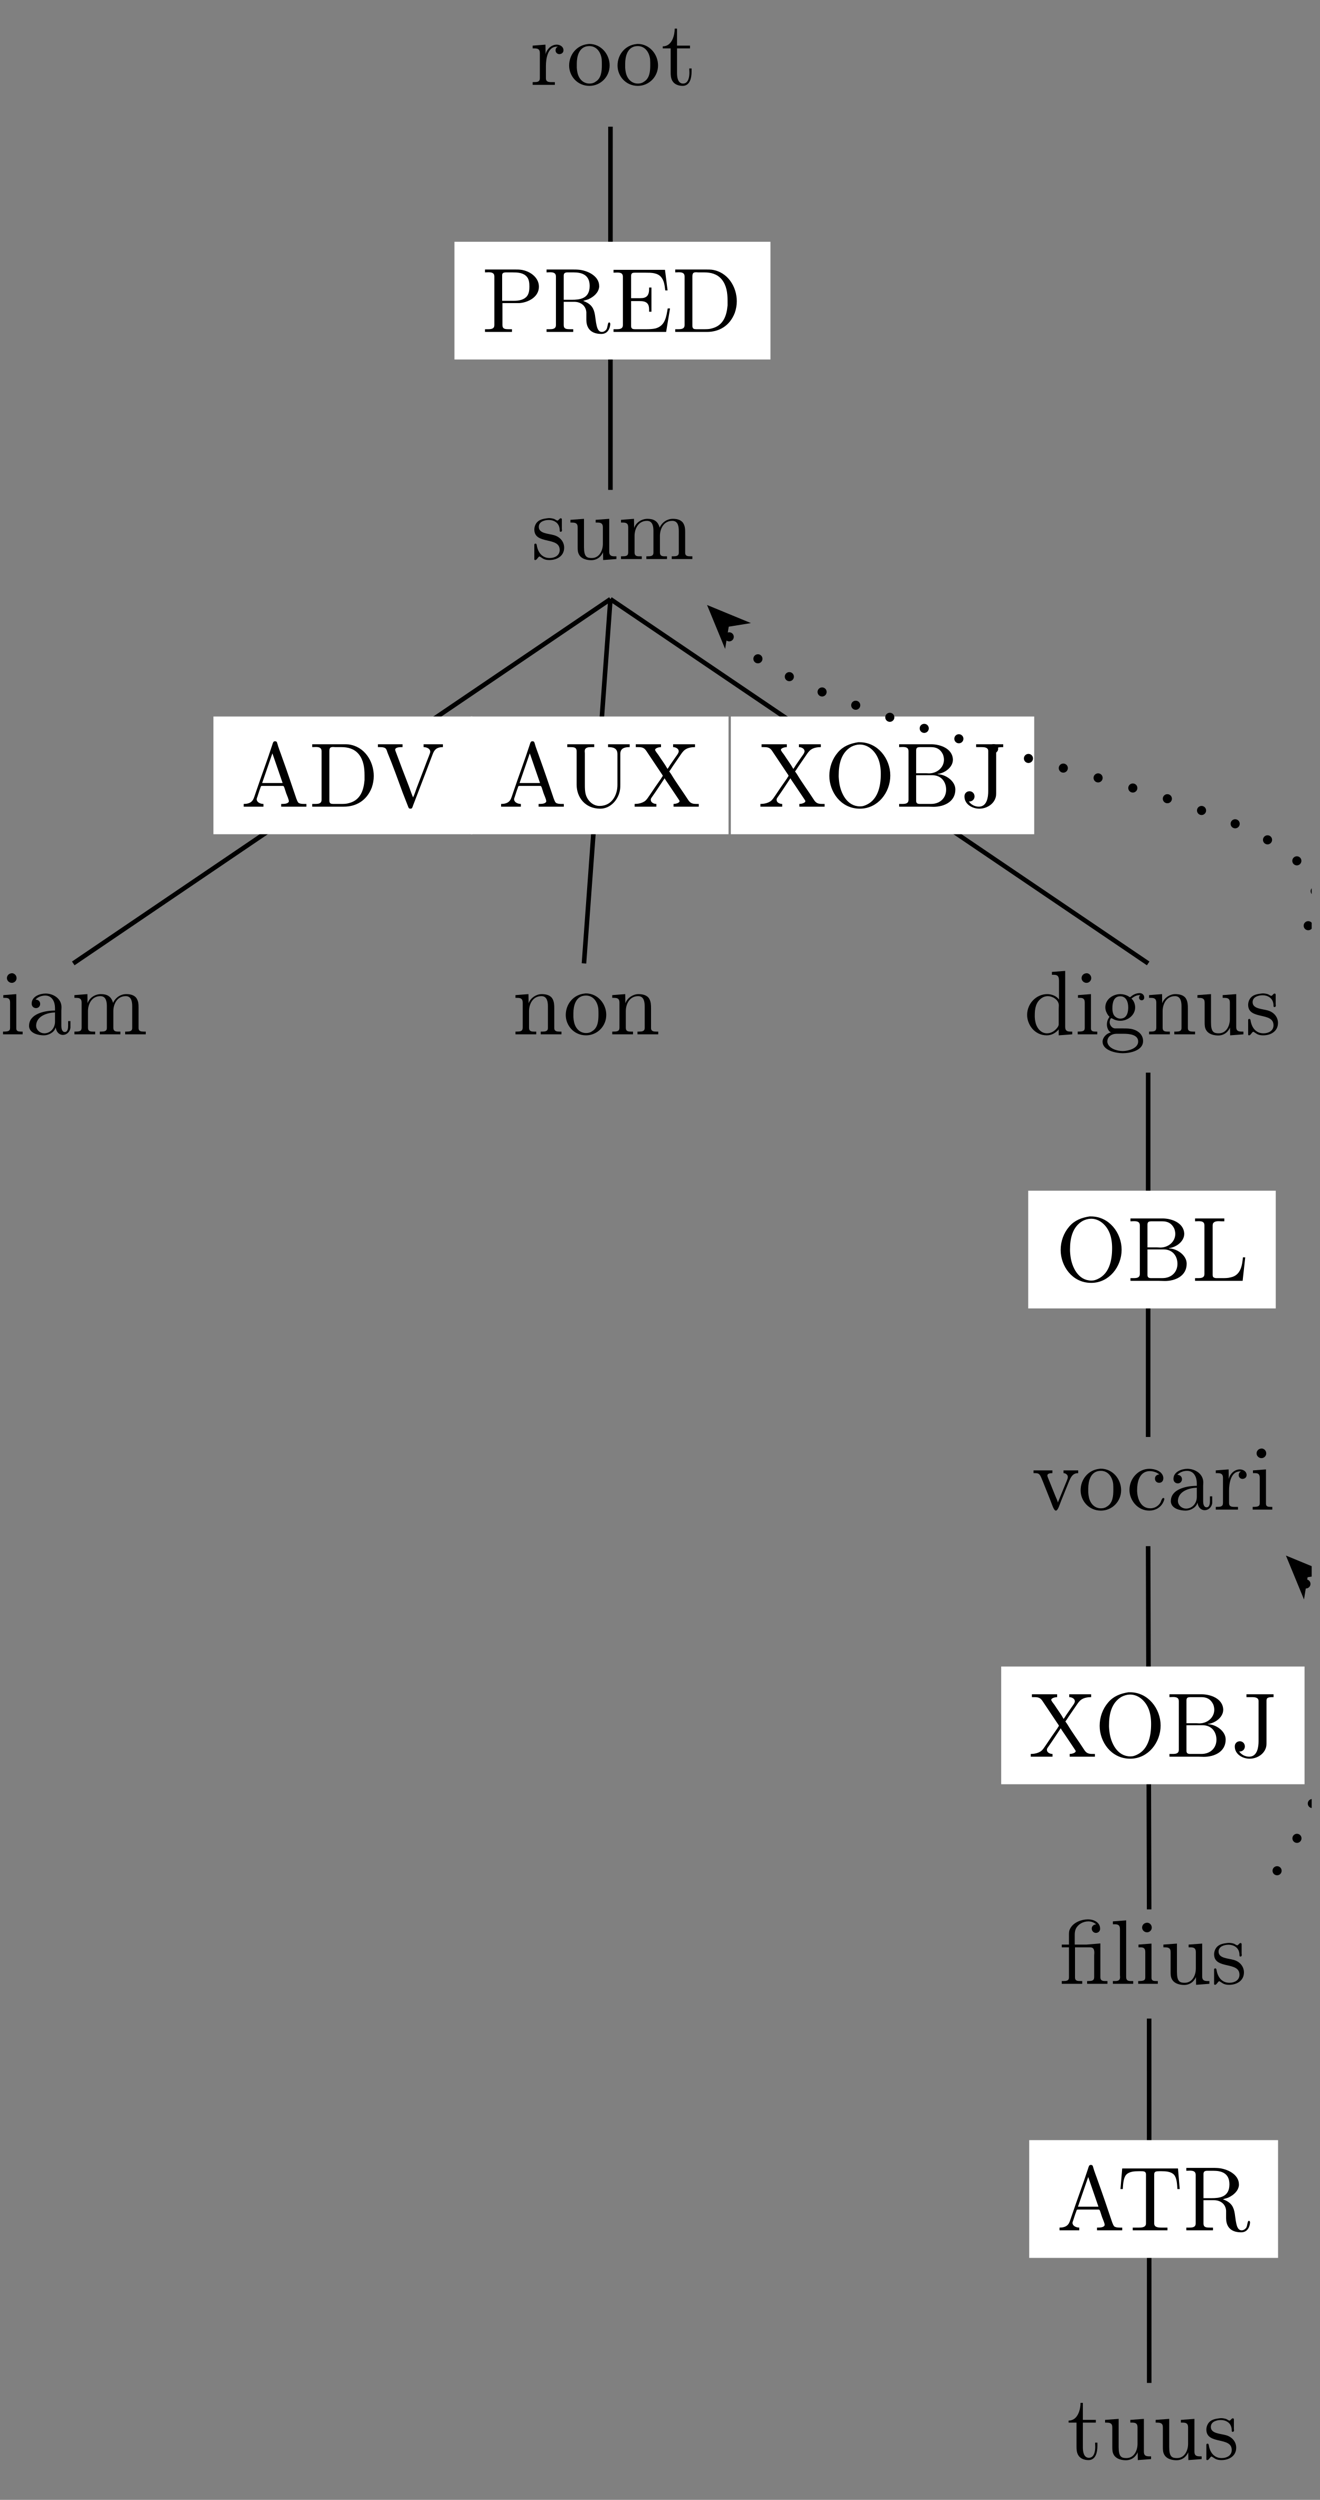<?xml version="1.0" encoding="UTF-8"?>
<svg xmlns="http://www.w3.org/2000/svg" xmlns:xlink="http://www.w3.org/1999/xlink" width="143.09pt" height="270.94pt" viewBox="0 0 143.09 270.94" version="1.2">
<rect x="0" y="0" width="143.09" height="270.94" fill="#808080" stroke="none"/>
<defs>
<g>
<symbol overflow="visible" id="glyph0-0">
<path style="stroke:none;" d=""/>
</symbol>
<symbol overflow="visible" id="glyph0-1">
<path style="stroke:none;" d="M 0.266 -4.266 L 0.266 -3.969 L 0.422 -3.969 C 0.75 -3.969 1.047 -3.938 1.047 -3.469 L 1.047 -0.734 C 1.047 -0.328 0.766 -0.312 0.328 -0.312 L 0.266 -0.312 L 0.266 -0.016 L 2.672 -0.016 L 2.672 -0.312 C 2.547 -0.312 2.406 -0.312 2.281 -0.312 C 1.969 -0.312 1.703 -0.359 1.703 -0.719 L 1.703 -2.047 C 1.703 -2.875 1.906 -4.156 2.875 -4.156 C 2.906 -4.156 2.938 -4.156 2.984 -4.156 L 2.984 -4.141 C 2.828 -4.078 2.75 -3.922 2.75 -3.766 C 2.75 -3.531 2.906 -3.375 3.125 -3.344 C 3.422 -3.344 3.609 -3.516 3.609 -3.766 C 3.609 -4.156 3.234 -4.375 2.875 -4.375 C 2.281 -4.375 1.766 -3.859 1.672 -3.312 L 1.656 -4.375 Z M 0.266 -4.266 "/>
</symbol>
<symbol overflow="visible" id="glyph0-2">
<path style="stroke:none;" d="M 2.328 -4.438 C 1.078 -4.312 0.281 -3.266 0.281 -2.109 C 0.281 -0.984 1.156 0.094 2.484 0.094 C 3.672 0.094 4.672 -0.875 4.672 -2.125 C 4.672 -3.297 3.781 -4.453 2.453 -4.453 C 2.422 -4.453 2.375 -4.438 2.328 -4.438 Z M 1.109 -1.875 L 1.109 -2.312 C 1.109 -3.078 1.344 -4.219 2.469 -4.219 C 3.266 -4.219 3.719 -3.547 3.812 -2.797 C 3.828 -2.578 3.828 -2.375 3.828 -2.156 C 3.828 -1.5 3.766 -0.703 3.125 -0.344 C 2.938 -0.203 2.719 -0.156 2.484 -0.156 C 1.766 -0.156 1.266 -0.719 1.156 -1.484 C 1.125 -1.609 1.125 -1.75 1.109 -1.875 Z M 1.109 -1.875 "/>
</symbol>
<symbol overflow="visible" id="glyph0-3">
<path style="stroke:none;" d="M 1.469 -6.109 C 1.469 -5.422 1.188 -4.188 0.172 -4.188 L 0.172 -3.969 L 1.031 -3.969 L 1.031 -1.406 C 1.031 -1.078 1.047 -0.75 1.203 -0.469 C 1.422 -0.062 1.891 0.094 2.328 0.094 C 3.141 0.094 3.297 -0.812 3.297 -1.438 L 3.297 -1.797 L 3.047 -1.797 C 3.047 -1.656 3.062 -1.5 3.062 -1.344 C 3.062 -0.906 2.969 -0.156 2.375 -0.156 C 1.812 -0.156 1.719 -0.828 1.719 -1.281 L 1.719 -3.969 L 3.125 -3.969 L 3.125 -4.266 L 1.719 -4.266 L 1.719 -6.109 Z M 1.469 -6.109 "/>
</symbol>
<symbol overflow="visible" id="glyph0-4">
<path style="stroke:none;" d="M 1.75 -4.438 C 1.375 -4.391 0.984 -4.328 0.703 -4.078 C 0.469 -3.875 0.328 -3.531 0.328 -3.219 C 0.328 -1.531 3.078 -2.484 3.078 -1 C 3.078 -0.391 2.531 -0.125 1.984 -0.125 C 1.234 -0.125 0.734 -0.656 0.594 -1.5 C 0.578 -1.594 0.562 -1.688 0.453 -1.688 C 0.359 -1.688 0.328 -1.625 0.328 -1.562 L 0.328 0.016 C 0.344 0.062 0.359 0.094 0.422 0.094 L 0.438 0.094 C 0.594 0.094 0.75 -0.266 0.875 -0.297 C 0.953 -0.297 1.234 -0.047 1.438 0.016 C 1.609 0.078 1.781 0.094 1.969 0.094 C 2.781 0.094 3.562 -0.344 3.562 -1.25 C 3.562 -1.906 3.094 -2.438 2.438 -2.609 C 1.828 -2.781 0.812 -2.781 0.812 -3.5 C 0.812 -4.094 1.469 -4.25 1.906 -4.25 C 2.391 -4.25 3.078 -3.984 3.078 -3.125 C 3.078 -3.047 3.078 -2.969 3.188 -2.969 C 3.281 -2.969 3.328 -3.047 3.328 -3.141 C 3.328 -3.188 3.312 -3.234 3.312 -3.281 L 3.312 -4.297 C 3.312 -4.359 3.281 -4.438 3.203 -4.438 C 3.047 -4.438 2.953 -4.188 2.844 -4.188 L 2.828 -4.188 C 2.75 -4.188 2.594 -4.312 2.484 -4.359 C 2.297 -4.422 2.094 -4.453 1.906 -4.453 C 1.859 -4.453 1.797 -4.438 1.75 -4.438 Z M 1.75 -4.438 "/>
</symbol>
<symbol overflow="visible" id="glyph0-5">
<path style="stroke:none;" d="M 0.312 -4.266 L 0.312 -3.969 L 0.453 -3.969 C 0.734 -3.969 1.016 -3.938 1.078 -3.641 C 1.094 -3.531 1.094 -3.438 1.094 -3.328 L 1.094 -1.359 C 1.094 -1.031 1.094 -0.719 1.281 -0.438 C 1.547 -0.016 2.109 0.109 2.578 0.109 C 3.016 0.109 3.422 -0.094 3.672 -0.453 C 3.75 -0.562 3.812 -0.656 3.844 -0.766 L 3.859 0.094 L 5.297 -0.016 L 5.297 -0.312 L 5.141 -0.312 C 4.812 -0.312 4.516 -0.344 4.516 -0.797 L 4.516 -4.375 L 3.047 -4.266 L 3.047 -3.969 L 3.203 -3.969 C 3.531 -3.969 3.828 -3.938 3.828 -3.469 L 3.828 -1.672 C 3.828 -0.938 3.453 -0.125 2.625 -0.125 C 2.078 -0.125 1.781 -0.266 1.781 -1.312 L 1.781 -4.375 Z M 0.312 -4.266 "/>
</symbol>
<symbol overflow="visible" id="glyph0-6">
<path style="stroke:none;" d="M 0.312 -4.266 L 0.312 -3.969 L 0.469 -3.969 C 0.797 -3.969 1.094 -3.938 1.094 -3.469 L 1.094 -0.734 C 1.094 -0.328 0.812 -0.312 0.375 -0.312 L 0.312 -0.312 L 0.312 -0.016 L 2.562 -0.016 L 2.562 -0.312 L 2.297 -0.312 C 2.016 -0.312 1.781 -0.359 1.781 -0.719 L 1.781 -2.531 C 1.781 -3.266 2.172 -4.156 3.125 -4.156 C 3.766 -4.156 3.828 -3.5 3.828 -3.047 L 3.828 -0.688 C 3.828 -0.344 3.531 -0.312 3.203 -0.312 L 3.062 -0.312 L 3.062 -0.016 L 5.297 -0.016 L 5.297 -0.312 L 5.047 -0.312 C 4.766 -0.312 4.531 -0.359 4.531 -0.719 L 4.531 -2.531 C 4.531 -3.266 4.922 -4.156 5.875 -4.156 C 6.516 -4.156 6.578 -3.5 6.578 -3.047 L 6.578 -0.688 C 6.578 -0.344 6.281 -0.312 5.953 -0.312 L 5.812 -0.312 L 5.812 -0.016 L 8.047 -0.016 L 8.047 -0.312 L 7.828 -0.312 C 7.531 -0.312 7.266 -0.344 7.266 -0.688 L 7.266 -2.938 C 7.266 -3.297 7.25 -3.625 7.016 -3.969 C 6.75 -4.297 6.328 -4.375 5.938 -4.375 C 5.297 -4.375 4.766 -4 4.5 -3.422 C 4.312 -4.125 3.859 -4.375 3.188 -4.375 C 2.547 -4.375 1.938 -3.984 1.734 -3.375 L 1.719 -4.375 Z M 0.312 -4.266 "/>
</symbol>
<symbol overflow="visible" id="glyph0-7">
<path style="stroke:none;" d="M 0.344 -6.781 L 0.344 -6.469 C 0.469 -6.469 0.594 -6.484 0.719 -6.484 C 1.062 -6.484 1.359 -6.422 1.359 -6.031 L 1.359 -0.75 C 1.359 -0.359 1.031 -0.312 0.688 -0.312 C 0.562 -0.312 0.453 -0.312 0.344 -0.312 L 0.344 -0.016 L 3.266 -0.016 L 3.266 -0.312 L 2.922 -0.312 C 2.5 -0.312 2.234 -0.344 2.234 -0.75 L 2.234 -3.141 L 4.062 -3.141 C 5 -3.203 6.188 -3.781 6.188 -4.922 C 6.188 -5.969 5.141 -6.672 4.141 -6.766 C 4 -6.781 3.859 -6.781 3.703 -6.781 C 3.5 -6.781 3.312 -6.781 3.125 -6.781 Z M 2.203 -3.391 L 2.203 -6.156 C 2.203 -6.422 2.375 -6.453 2.562 -6.469 L 3.312 -6.469 C 3.859 -6.469 4.5 -6.453 4.891 -5.984 C 5.125 -5.703 5.156 -5.297 5.156 -4.938 C 5.156 -4.594 5.125 -4.203 4.906 -3.906 C 4.578 -3.484 4 -3.391 3.5 -3.391 Z M 2.203 -3.391 "/>
</symbol>
<symbol overflow="visible" id="glyph0-8">
<path style="stroke:none;" d="M 0.344 -6.781 L 0.344 -6.469 C 0.469 -6.469 0.594 -6.484 0.719 -6.484 C 1.062 -6.484 1.359 -6.422 1.359 -6.031 L 1.359 -0.75 C 1.359 -0.359 1.031 -0.312 0.688 -0.312 C 0.562 -0.312 0.453 -0.312 0.344 -0.312 L 0.344 -0.016 L 3.234 -0.016 L 3.234 -0.312 L 2.891 -0.312 C 2.484 -0.312 2.203 -0.344 2.203 -0.75 L 2.203 -3.281 L 3.344 -3.281 C 4 -3.281 4.594 -2.906 4.656 -2.156 L 4.656 -1.328 C 4.656 -0.656 4.938 0.203 6.297 0.203 C 6.75 0.203 7.172 -0.094 7.25 -0.828 L 7.25 -0.875 C 7.25 -0.953 7.219 -1.047 7.125 -1.047 C 6.953 -1.047 6.984 -0.531 6.828 -0.281 C 6.703 -0.125 6.531 -0.016 6.344 -0.016 C 5.859 -0.016 5.781 -0.656 5.703 -1.047 L 5.594 -1.828 C 5.484 -2.516 5.25 -3.047 4.312 -3.375 C 4.5 -3.453 4.703 -3.484 4.891 -3.562 C 5.438 -3.812 5.984 -4.266 6.047 -4.906 L 6.047 -4.984 C 6.047 -6.125 4.703 -6.703 3.766 -6.766 C 3.594 -6.781 3.438 -6.781 3.266 -6.781 Z M 2.203 -3.5 L 2.203 -6.109 C 2.203 -6.359 2.312 -6.453 2.562 -6.469 L 3.281 -6.469 C 4.078 -6.469 5.016 -6.266 5.016 -5 C 5.016 -3.609 3.938 -3.5 3.062 -3.5 Z M 2.203 -3.5 "/>
</symbol>
<symbol overflow="visible" id="glyph0-9">
<path style="stroke:none;" d="M 0.328 -6.75 L 0.328 -6.438 C 0.453 -6.438 0.578 -6.453 0.703 -6.453 C 1.062 -6.453 1.344 -6.406 1.344 -6 L 1.344 -0.75 C 1.344 -0.359 1.016 -0.312 0.688 -0.312 C 0.562 -0.312 0.438 -0.312 0.328 -0.312 L 0.328 -0.016 L 6.031 -0.016 L 6.453 -2.562 L 6.203 -2.562 C 6.047 -1.672 5.938 -0.672 4.859 -0.391 C 4.547 -0.328 4.234 -0.312 3.906 -0.312 L 2.641 -0.312 C 2.453 -0.312 2.234 -0.344 2.234 -0.641 L 2.234 -3.359 L 3.141 -3.359 C 3.484 -3.359 3.875 -3.328 4.062 -3.016 C 4.188 -2.812 4.188 -2.547 4.188 -2.297 L 4.188 -2.203 L 4.438 -2.203 L 4.438 -4.828 L 4.188 -4.828 L 4.188 -4.719 C 4.188 -4.188 4.078 -3.766 3.484 -3.688 C 3.297 -3.672 3.109 -3.672 2.922 -3.672 L 2.234 -3.672 L 2.234 -6.094 C 2.234 -6.422 2.438 -6.438 2.641 -6.438 L 3.828 -6.438 C 4.422 -6.438 5.141 -6.438 5.531 -5.906 C 5.828 -5.516 5.875 -5 5.938 -4.516 L 6.188 -4.516 L 5.906 -6.75 Z M 0.328 -6.75 "/>
</symbol>
<symbol overflow="visible" id="glyph0-10">
<path style="stroke:none;" d="M 0.344 -6.781 L 0.344 -6.469 C 0.469 -6.469 0.594 -6.484 0.719 -6.484 C 1.062 -6.484 1.359 -6.422 1.359 -6.031 L 1.359 -0.75 C 1.359 -0.359 1.031 -0.312 0.688 -0.312 C 0.562 -0.312 0.453 -0.312 0.344 -0.312 L 0.344 -0.016 L 3.781 -0.016 C 5.047 -0.016 6.234 -0.625 6.797 -2.078 C 6.938 -2.484 7.016 -2.906 7.016 -3.344 C 7.016 -4.891 6.047 -6.547 4.266 -6.766 C 4.109 -6.781 3.938 -6.781 3.781 -6.781 Z M 6.016 -3.094 L 6.016 -2.891 C 5.922 -1.828 5.594 -0.734 4.344 -0.406 C 4.047 -0.312 3.766 -0.312 3.453 -0.312 L 2.609 -0.312 C 2.375 -0.312 2.203 -0.359 2.203 -0.672 C 2.203 -0.75 2.203 -0.812 2.203 -0.875 L 2.203 -5.75 C 2.203 -5.844 2.203 -5.938 2.203 -6.031 C 2.203 -6.422 2.344 -6.484 2.625 -6.484 C 2.703 -6.484 2.781 -6.469 2.844 -6.469 L 3.5 -6.469 C 4.188 -6.469 4.875 -6.312 5.375 -5.719 C 5.906 -5.078 6.016 -4.234 6.016 -3.422 L 6.016 -3.312 C 6.016 -3.234 6.016 -3.172 6.016 -3.094 Z M 6.016 -3.094 "/>
</symbol>
<symbol overflow="visible" id="glyph0-11">
<path style="stroke:none;" d="M 0.359 -4.266 L 0.359 -3.969 L 0.562 -3.969 C 0.844 -3.969 1.094 -3.922 1.094 -3.469 L 1.094 -0.719 C 1.094 -0.375 0.922 -0.312 0.328 -0.312 L 0.328 -0.016 L 2.453 -0.016 L 2.453 -0.312 L 2.266 -0.312 C 2 -0.312 1.766 -0.344 1.766 -0.656 L 1.766 -4.375 Z M 1.203 -6.625 C 0.953 -6.594 0.75 -6.375 0.75 -6.109 C 0.75 -5.828 1 -5.594 1.281 -5.594 C 1.547 -5.594 1.797 -5.812 1.797 -6.109 C 1.797 -6.406 1.562 -6.641 1.281 -6.641 C 1.25 -6.641 1.234 -6.625 1.203 -6.625 Z M 1.203 -6.625 "/>
</symbol>
<symbol overflow="visible" id="glyph0-12">
<path style="stroke:none;" d="M 1.109 -3.781 C 1.359 -4.078 1.797 -4.219 2.156 -4.219 C 2.891 -4.219 3.219 -3.562 3.219 -2.859 L 3.219 -2.594 C 2.078 -2.594 0.406 -2.234 0.406 -0.938 L 0.406 -0.859 C 0.484 -0.094 1.453 0.094 2.016 0.094 C 2.516 0.094 3.156 -0.234 3.281 -0.75 L 3.297 -0.75 C 3.359 -0.312 3.625 0.047 4.078 0.047 C 4.484 0.047 4.828 -0.281 4.891 -0.719 L 4.891 -1.453 L 4.641 -1.453 L 4.641 -0.938 C 4.641 -0.672 4.594 -0.266 4.281 -0.266 C 3.969 -0.266 3.906 -0.656 3.906 -0.922 L 3.906 -2.578 C 3.906 -2.703 3.922 -2.828 3.922 -2.953 C 3.922 -3.906 3.016 -4.438 2.203 -4.438 C 1.578 -4.438 0.688 -4.125 0.688 -3.344 C 0.688 -3.047 0.906 -2.859 1.156 -2.859 C 1.438 -2.859 1.609 -3.078 1.609 -3.312 C 1.609 -3.609 1.375 -3.781 1.109 -3.781 Z M 3.219 -2.391 L 3.219 -1.391 C 3.219 -0.703 2.75 -0.156 2.094 -0.125 L 2.062 -0.125 C 1.594 -0.125 1.172 -0.484 1.172 -0.953 L 1.172 -1.016 C 1.25 -2.016 2.375 -2.359 3.219 -2.391 Z M 3.219 -2.391 "/>
</symbol>
<symbol overflow="visible" id="glyph0-13">
<path style="stroke:none;" d="M 0.312 -0.312 L 0.312 -0.016 L 2.453 -0.016 L 2.453 -0.312 C 2.141 -0.312 1.734 -0.469 1.719 -0.812 C 1.719 -0.906 1.766 -1 1.797 -1.094 C 1.906 -1.422 2 -1.75 2.125 -2.062 C 2.156 -2.156 2.156 -2.266 2.297 -2.266 L 4.547 -2.266 C 4.672 -2.266 4.672 -2.156 4.719 -2.078 L 4.922 -1.453 C 5.016 -1.188 5.203 -0.812 5.203 -0.609 L 5.203 -0.562 C 5.109 -0.328 4.719 -0.312 4.438 -0.312 L 4.375 -0.312 L 4.375 -0.016 L 7.109 -0.016 L 7.109 -0.312 L 6.812 -0.312 C 6.594 -0.312 6.344 -0.344 6.234 -0.453 C 6.125 -0.578 6.078 -0.75 6.016 -0.891 C 5.516 -2.375 5.016 -3.859 4.484 -5.328 C 4.312 -5.844 4.078 -6.391 3.938 -6.922 C 3.906 -7.047 3.844 -7.109 3.703 -7.109 C 3.5 -7.109 3.469 -6.891 3.406 -6.703 C 2.859 -5.016 2.234 -3.375 1.672 -1.703 L 1.469 -1.109 C 1.406 -0.938 1.344 -0.75 1.203 -0.609 C 0.984 -0.375 0.641 -0.312 0.312 -0.312 Z M 2.312 -2.578 L 3.422 -5.797 L 4.531 -2.578 Z M 2.312 -2.578 "/>
</symbol>
<symbol overflow="visible" id="glyph0-14">
<path style="stroke:none;" d="M 0.188 -6.781 L 0.188 -6.469 L 0.422 -6.469 C 0.641 -6.469 0.875 -6.453 1.016 -6.328 C 1.141 -6.219 1.172 -6.016 1.234 -5.859 C 1.828 -4.438 2.344 -2.969 2.875 -1.531 L 3.484 0.031 C 3.531 0.156 3.578 0.203 3.719 0.203 C 3.844 0.203 3.891 0.156 3.938 0.031 L 4.016 -0.188 C 4.719 -2.016 5.422 -3.844 6.109 -5.656 C 6.266 -6.078 6.453 -6.469 7.234 -6.469 L 7.234 -6.781 L 5.141 -6.781 L 5.141 -6.469 C 5.438 -6.469 5.859 -6.328 5.859 -5.969 L 5.859 -5.953 C 5.859 -5.875 5.812 -5.797 5.797 -5.719 L 5.672 -5.391 C 5.516 -5.016 5.375 -4.625 5.234 -4.25 L 4.391 -2.047 C 4.266 -1.703 4.156 -1.344 4 -1.016 C 3.844 -1.375 3.719 -1.766 3.578 -2.141 C 3.078 -3.438 2.578 -4.734 2.094 -6.047 C 2.078 -6.078 2.062 -6.125 2.062 -6.188 L 2.062 -6.219 C 2.109 -6.469 2.578 -6.469 2.859 -6.469 L 2.859 -6.781 Z M 0.188 -6.781 "/>
</symbol>
<symbol overflow="visible" id="glyph0-15">
<path style="stroke:none;" d="M 0.312 -4.266 L 0.312 -3.969 L 0.469 -3.969 C 0.797 -3.969 1.094 -3.938 1.094 -3.469 L 1.094 -0.734 C 1.094 -0.328 0.812 -0.312 0.375 -0.312 L 0.312 -0.312 L 0.312 -0.016 L 2.562 -0.016 L 2.562 -0.312 L 2.297 -0.312 C 2.016 -0.312 1.781 -0.359 1.781 -0.719 L 1.781 -2.531 C 1.781 -3.25 2.156 -4.156 3.125 -4.156 C 3.766 -4.156 3.828 -3.484 3.828 -3.047 L 3.828 -0.688 C 3.828 -0.344 3.531 -0.312 3.234 -0.312 L 3.047 -0.312 L 3.047 -0.016 L 5.297 -0.016 L 5.297 -0.312 L 5.047 -0.312 C 4.781 -0.312 4.516 -0.359 4.516 -0.688 L 4.516 -2.859 C 4.516 -3.188 4.5 -3.531 4.344 -3.828 C 4.125 -4.266 3.609 -4.375 3.156 -4.375 C 2.562 -4.375 1.938 -3.969 1.734 -3.375 L 1.719 -4.375 Z M 0.312 -4.266 "/>
</symbol>
<symbol overflow="visible" id="glyph0-16">
<path style="stroke:none;" d="M 0.328 -6.781 L 0.328 -6.469 L 0.672 -6.469 C 1.094 -6.469 1.344 -6.422 1.344 -6.016 L 1.344 -2.391 C 1.344 -1.031 2.266 0.203 3.906 0.203 C 5.031 0.203 5.891 -0.797 6.047 -1.859 C 6.078 -2.047 6.078 -2.266 6.078 -2.453 L 6.078 -5.734 C 6.078 -6.422 6.672 -6.469 7.094 -6.469 L 7.094 -6.781 L 4.75 -6.781 L 4.75 -6.469 C 5.188 -6.469 5.766 -6.422 5.766 -5.719 L 5.766 -2.359 C 5.766 -1.359 5.219 -0.094 3.828 -0.094 C 3.125 -0.094 2.547 -0.641 2.344 -1.297 C 2.234 -1.672 2.234 -2.047 2.234 -2.422 L 2.234 -5.797 C 2.234 -5.859 2.219 -5.953 2.219 -6.031 C 2.219 -6.422 2.562 -6.469 2.922 -6.469 L 3.25 -6.469 L 3.25 -6.781 Z M 0.328 -6.781 "/>
</symbol>
<symbol overflow="visible" id="glyph0-17">
<path style="stroke:none;" d="M 0.359 -6.781 L 0.359 -6.469 L 0.609 -6.469 C 1.047 -6.469 1.266 -6.406 1.5 -6.062 L 3.234 -3.469 C 3.25 -3.438 3.281 -3.406 3.281 -3.375 C 3.281 -3.297 3.156 -3.188 3.125 -3.094 C 2.688 -2.484 2.281 -1.875 1.859 -1.25 C 1.688 -1.016 1.562 -0.766 1.312 -0.594 C 1 -0.391 0.609 -0.312 0.234 -0.312 L 0.234 -0.016 L 2.594 -0.016 L 2.594 -0.312 C 2.328 -0.312 1.984 -0.453 1.984 -0.766 C 1.984 -0.922 2.094 -1.016 2.172 -1.141 C 2.625 -1.781 3.047 -2.438 3.484 -3.094 C 3.609 -2.859 3.781 -2.641 3.922 -2.422 C 4.172 -2.047 4.422 -1.672 4.688 -1.281 L 5 -0.812 C 5.031 -0.75 5.109 -0.672 5.109 -0.609 C 5.078 -0.406 4.672 -0.312 4.453 -0.312 L 4.453 -0.016 L 7.188 -0.016 L 7.188 -0.312 L 6.922 -0.312 C 6.469 -0.312 6.25 -0.406 6.016 -0.781 C 5.422 -1.703 4.75 -2.609 4.188 -3.547 C 4.109 -3.641 4.062 -3.75 3.984 -3.828 C 4.047 -3.906 4.094 -3.984 4.141 -4.047 L 4.375 -4.406 C 4.625 -4.781 4.875 -5.125 5.125 -5.5 C 5.297 -5.75 5.453 -6.016 5.719 -6.203 C 6.016 -6.406 6.406 -6.469 6.781 -6.469 L 6.781 -6.781 L 4.406 -6.781 L 4.406 -6.469 C 4.672 -6.469 5.016 -6.312 5.016 -6.016 C 5.016 -5.828 4.781 -5.547 4.641 -5.344 C 4.453 -5.078 4.266 -4.797 4.078 -4.531 C 3.984 -4.391 3.906 -4.234 3.797 -4.109 C 3.516 -4.625 3.125 -5.125 2.797 -5.641 C 2.688 -5.797 2.453 -6.062 2.453 -6.188 C 2.484 -6.375 2.875 -6.469 3.094 -6.469 L 3.094 -6.781 Z M 0.359 -6.781 "/>
</symbol>
<symbol overflow="visible" id="glyph0-18">
<path style="stroke:none;" d="M 3.016 -6.781 L 3.016 -6.469 L 3.172 -6.469 C 3.516 -6.469 3.781 -6.422 3.781 -5.859 L 3.781 -3.781 C 3.531 -4.172 2.969 -4.375 2.516 -4.375 C 1.297 -4.375 0.328 -3.328 0.328 -2.125 C 0.328 -1.062 1.141 0.094 2.453 0.094 C 2.969 0.094 3.422 -0.156 3.75 -0.547 L 3.75 0.094 L 5.219 -0.016 L 5.219 -0.312 L 5.047 -0.312 C 4.75 -0.312 4.453 -0.344 4.453 -0.812 L 4.453 -6.891 Z M 1.156 -1.891 L 1.156 -2.047 C 1.156 -2.781 1.25 -3.516 1.938 -3.969 C 2.125 -4.094 2.359 -4.156 2.578 -4.156 C 3.078 -4.156 3.766 -3.766 3.766 -3.141 C 3.766 -3.016 3.75 -2.875 3.75 -2.75 L 3.75 -1.109 C 3.75 -0.984 3.703 -0.891 3.641 -0.797 C 3.375 -0.406 2.953 -0.125 2.484 -0.125 C 1.766 -0.125 1.312 -0.781 1.203 -1.469 C 1.172 -1.609 1.172 -1.75 1.156 -1.891 Z M 1.156 -1.891 "/>
</symbol>
<symbol overflow="visible" id="glyph0-19">
<path style="stroke:none;" d="M 1.172 -0.234 L 1.172 -0.219 C 0.719 -0.125 0.281 0.312 0.281 0.781 C 0.281 1.719 1.703 2.031 2.469 2.031 C 3.297 2.031 4.672 1.734 4.672 0.719 C 4.672 0.062 4.203 -0.375 3.609 -0.547 C 3.266 -0.656 2.891 -0.656 2.516 -0.656 L 1.609 -0.656 C 1.297 -0.688 1.047 -1.016 1.047 -1.328 L 1.047 -1.375 C 1.062 -1.5 1.125 -1.766 1.234 -1.766 C 1.359 -1.734 1.5 -1.625 1.641 -1.578 C 1.828 -1.516 2.016 -1.484 2.203 -1.484 C 3.016 -1.484 3.812 -2.094 3.812 -2.938 C 3.812 -3.266 3.672 -3.672 3.406 -3.891 C 3.672 -4.094 3.938 -4.266 4.297 -4.266 C 4.312 -4.266 4.344 -4.266 4.375 -4.266 C 4.297 -4.203 4.234 -4.125 4.234 -4 C 4.234 -3.844 4.359 -3.703 4.516 -3.703 C 4.688 -3.703 4.797 -3.844 4.797 -4 C 4.797 -4.266 4.594 -4.484 4.312 -4.484 C 3.969 -4.484 3.625 -4.344 3.375 -4.125 C 3.344 -4.094 3.297 -4.062 3.266 -4.047 L 3.25 -4.047 C 3.188 -4.047 3.109 -4.125 3.062 -4.156 C 2.797 -4.297 2.5 -4.375 2.203 -4.375 C 1.422 -4.375 0.578 -3.828 0.578 -2.938 C 0.578 -2.609 0.719 -2.312 0.906 -2.047 C 0.953 -2.016 1.016 -1.969 1.016 -1.906 C 1.016 -1.859 0.953 -1.812 0.938 -1.766 C 0.812 -1.578 0.75 -1.328 0.75 -1.094 C 0.75 -0.781 0.875 -0.375 1.172 -0.234 Z M 0.797 0.828 L 0.797 0.75 C 0.797 0.234 1.266 -0.078 1.797 -0.078 L 2.562 -0.078 C 3.188 -0.078 4.141 0.016 4.141 0.766 C 4.141 1.5 3.078 1.797 2.469 1.797 C 1.812 1.797 0.906 1.5 0.797 0.828 Z M 1.344 -2.734 L 1.344 -2.859 C 1.344 -3.406 1.469 -4.141 2.203 -4.141 C 2.812 -4.141 3.062 -3.562 3.062 -2.938 C 3.062 -2.531 2.984 -1.719 2.203 -1.719 C 1.953 -1.719 1.703 -1.844 1.531 -2.062 C 1.391 -2.266 1.359 -2.5 1.344 -2.734 Z M 1.344 -2.734 "/>
</symbol>
<symbol overflow="visible" id="glyph0-20">
<path style="stroke:none;" d="M 3.672 -7 C 2.797 -6.859 2.047 -6.578 1.469 -5.891 C 0.859 -5.188 0.547 -4.266 0.547 -3.359 C 0.547 -1.656 1.766 0.203 3.859 0.203 C 5.812 0.203 7.156 -1.562 7.156 -3.391 C 7.156 -5.203 5.812 -7 3.828 -7 C 3.781 -7 3.719 -7 3.672 -7 Z M 1.562 -3.25 L 1.562 -3.422 C 1.562 -4.562 1.797 -5.859 2.938 -6.516 C 3.219 -6.656 3.531 -6.75 3.844 -6.75 C 4.688 -6.75 5.406 -6.156 5.781 -5.359 C 6.047 -4.812 6.125 -4.125 6.125 -3.562 C 6.125 -2.25 5.828 -0.609 4.297 -0.109 C 4.156 -0.062 4.016 -0.047 3.875 -0.047 C 2.438 -0.047 1.75 -1.531 1.609 -2.719 C 1.578 -2.906 1.578 -3.078 1.562 -3.25 Z M 1.562 -3.25 "/>
</symbol>
<symbol overflow="visible" id="glyph0-21">
<path style="stroke:none;" d="M 0.359 -6.781 L 0.359 -6.469 C 0.484 -6.469 0.609 -6.484 0.734 -6.484 C 1.094 -6.484 1.375 -6.422 1.375 -6.031 L 1.375 -0.75 C 1.375 -0.359 1.047 -0.312 0.719 -0.312 C 0.578 -0.312 0.469 -0.312 0.359 -0.312 L 0.359 -0.016 L 3.484 -0.016 C 3.688 -0.016 3.891 0 4.094 0 C 5.156 0 6.453 -0.5 6.453 -1.875 C 6.453 -2.828 5.344 -3.531 4.531 -3.531 L 4.531 -3.562 C 5.281 -3.641 6.188 -4.266 6.188 -5.109 L 6.188 -5.172 C 6.109 -6.312 4.828 -6.781 3.828 -6.781 C 3.641 -6.781 3.438 -6.781 3.25 -6.781 Z M 2.203 -3.422 L 3.969 -3.422 C 4.938 -3.422 5.453 -2.688 5.453 -1.859 C 5.453 -0.984 4.828 -0.312 3.812 -0.312 C 3.656 -0.312 3.5 -0.312 3.344 -0.312 L 2.578 -0.312 C 2.375 -0.312 2.203 -0.375 2.203 -0.641 Z M 2.203 -3.641 L 2.203 -6.109 C 2.203 -6.406 2.344 -6.453 2.562 -6.469 L 3.812 -6.469 C 4.391 -6.469 4.828 -6.266 5.109 -5.672 C 5.172 -5.5 5.219 -5.297 5.219 -5.094 C 5.203 -4.219 4.438 -3.625 3.594 -3.625 C 3.484 -3.625 3.375 -3.641 3.266 -3.641 Z M 2.203 -3.641 "/>
</symbol>
<symbol overflow="visible" id="glyph0-22">
<path style="stroke:none;" d="M 1.672 -6.781 L 1.672 -6.469 L 2.25 -6.469 C 2.625 -6.469 2.984 -6.422 2.984 -6.047 L 2.984 -1.688 C 2.984 -1.078 2.859 -0.016 1.969 -0.016 C 1.531 -0.016 1.109 -0.234 0.875 -0.594 C 0.906 -0.578 0.938 -0.578 0.953 -0.578 C 1.266 -0.578 1.5 -0.828 1.5 -1.125 C 1.5 -1.422 1.281 -1.688 0.953 -1.688 C 0.656 -1.688 0.406 -1.469 0.406 -1.125 C 0.406 -0.266 1.266 0.203 2.016 0.203 C 2.844 0.203 3.688 -0.328 3.828 -1.188 C 3.844 -1.312 3.844 -1.453 3.844 -1.578 L 3.844 -6.078 C 3.844 -6.422 4.016 -6.469 4.609 -6.469 L 4.609 -6.781 Z M 1.672 -6.781 "/>
</symbol>
<symbol overflow="visible" id="glyph0-23">
<path style="stroke:none;" d="M 0.188 -4.266 L 0.188 -3.969 L 0.375 -3.969 C 0.875 -3.969 0.906 -3.766 1.219 -3.016 L 2.016 -1.016 C 2.172 -0.641 2.375 0.094 2.609 0.094 C 2.844 0.094 3.031 -0.609 3.188 -0.984 L 4.016 -3.031 C 4.266 -3.641 4.484 -3.969 5.031 -3.969 L 5.031 -4.266 L 3.438 -4.266 L 3.438 -3.969 C 3.656 -3.969 3.906 -3.797 3.906 -3.562 C 3.906 -3.422 3.844 -3.281 3.797 -3.156 C 3.5 -2.453 3.234 -1.766 2.938 -1.062 C 2.906 -0.984 2.859 -0.891 2.844 -0.797 L 2.828 -0.797 C 2.766 -1.016 2.656 -1.25 2.562 -1.469 L 1.75 -3.484 C 1.719 -3.562 1.688 -3.641 1.688 -3.719 L 1.688 -3.75 C 1.734 -3.953 2.047 -3.969 2.234 -3.969 L 2.234 -4.266 Z M 0.188 -4.266 "/>
</symbol>
<symbol overflow="visible" id="glyph0-24">
<path style="stroke:none;" d="M 3.562 -3.828 C 3.297 -3.812 3.094 -3.656 3.094 -3.375 C 3.094 -3.109 3.281 -2.922 3.547 -2.922 C 3.844 -2.922 4 -3.141 4 -3.422 L 4 -3.484 C 3.906 -4.203 3.062 -4.438 2.484 -4.438 C 1.281 -4.438 0.328 -3.375 0.328 -2.156 C 0.328 -1.031 1.203 0.094 2.484 0.094 C 3.125 0.094 3.781 -0.25 4.047 -0.953 C 4.062 -1.016 4.109 -1.094 4.109 -1.172 C 4.109 -1.234 4.062 -1.281 4 -1.281 C 3.844 -1.281 3.75 -0.906 3.688 -0.781 C 3.453 -0.391 3.047 -0.156 2.594 -0.156 C 1.531 -0.156 1.203 -1.203 1.156 -1.984 L 1.156 -2.109 C 1.156 -2.906 1.344 -4.094 2.438 -4.188 L 2.516 -4.188 C 2.875 -4.188 3.266 -4.078 3.562 -3.828 Z M 3.562 -3.828 "/>
</symbol>
<symbol overflow="visible" id="glyph0-25">
<path style="stroke:none;" d="M 0.328 -6.781 L 0.328 -6.469 C 0.453 -6.469 0.578 -6.484 0.703 -6.484 C 1.062 -6.484 1.344 -6.422 1.344 -6.031 L 1.344 -0.75 C 1.344 -0.359 1.016 -0.312 0.688 -0.312 C 0.562 -0.312 0.438 -0.312 0.328 -0.312 L 0.328 -0.016 L 5.484 -0.016 L 5.766 -2.562 L 5.516 -2.562 C 5.438 -1.766 5.312 -0.609 4.172 -0.391 C 3.891 -0.312 3.594 -0.312 3.312 -0.312 L 2.578 -0.312 C 2.375 -0.344 2.234 -0.391 2.234 -0.656 L 2.234 -6.031 C 2.234 -6.422 2.578 -6.484 2.906 -6.484 C 3.016 -6.484 3.125 -6.469 3.203 -6.469 L 3.5 -6.469 L 3.5 -6.781 Z M 0.328 -6.781 "/>
</symbol>
<symbol overflow="visible" id="glyph0-26">
<path style="stroke:none;" d="M 1.047 -4.266 L 0.266 -4.266 L 0.266 -3.969 L 1.047 -3.969 L 1.047 -0.688 C 1.047 -0.344 0.75 -0.312 0.453 -0.312 L 0.266 -0.312 L 0.266 -0.016 L 2.484 -0.016 L 2.484 -0.312 L 2.234 -0.312 C 1.969 -0.312 1.703 -0.344 1.703 -0.688 L 1.703 -3.969 L 3.297 -3.969 C 3.578 -3.969 3.797 -3.906 3.797 -3.375 C 3.797 -3.281 3.781 -3.188 3.781 -3.078 L 3.781 -0.734 C 3.781 -0.328 3.5 -0.312 3.078 -0.312 L 3.016 -0.312 L 3.016 -0.016 L 5.219 -0.016 L 5.219 -0.312 L 4.969 -0.312 C 4.703 -0.312 4.453 -0.359 4.453 -0.719 L 4.453 -4.391 L 2.953 -4.266 L 1.672 -4.266 L 1.672 -5.281 C 1.672 -5.516 1.688 -5.734 1.781 -5.953 C 2 -6.453 2.578 -6.781 3.141 -6.781 C 3.453 -6.781 3.766 -6.672 4 -6.453 C 3.734 -6.453 3.516 -6.266 3.516 -6 C 3.516 -5.766 3.703 -5.531 3.969 -5.531 C 4.203 -5.531 4.406 -5.703 4.422 -5.938 L 4.422 -6 C 4.422 -6.688 3.719 -7 3.125 -7 C 2.391 -7 1.5 -6.672 1.156 -5.953 C 1.047 -5.75 1.047 -5.531 1.047 -5.297 Z M 1.047 -4.266 "/>
</symbol>
<symbol overflow="visible" id="glyph0-27">
<path style="stroke:none;" d="M 0.328 -6.781 L 0.328 -6.469 L 0.469 -6.469 C 0.844 -6.469 1.094 -6.422 1.094 -5.953 L 1.094 -0.953 C 1.094 -0.875 1.109 -0.812 1.109 -0.734 C 1.109 -0.359 0.844 -0.312 0.562 -0.312 L 0.328 -0.312 L 0.328 -0.016 L 2.531 -0.016 L 2.531 -0.312 L 2.281 -0.312 C 2 -0.312 1.766 -0.359 1.766 -0.75 L 1.766 -6.891 Z M 0.328 -6.781 "/>
</symbol>
<symbol overflow="visible" id="glyph0-28">
<path style="stroke:none;" d="M 0.547 -6.719 L 0.359 -4.484 L 0.609 -4.484 C 0.641 -5 0.672 -5.703 0.984 -6.047 C 1.312 -6.391 1.875 -6.422 2.344 -6.422 L 2.578 -6.422 C 2.859 -6.422 3.125 -6.422 3.125 -6.078 L 3.125 -0.766 C 3.125 -0.359 2.734 -0.312 2.375 -0.312 C 2.25 -0.312 2.125 -0.312 2.016 -0.312 L 1.688 -0.312 L 1.688 -0.016 L 5.453 -0.016 L 5.453 -0.312 L 4.781 -0.312 C 4.391 -0.312 4.016 -0.359 4.016 -0.766 L 4.016 -6.078 C 4.016 -6.375 4.188 -6.422 4.562 -6.422 L 4.797 -6.422 C 5.266 -6.422 5.828 -6.391 6.156 -6.047 C 6.469 -5.703 6.5 -5 6.531 -4.484 L 6.781 -4.484 L 6.594 -6.719 Z M 0.547 -6.719 "/>
</symbol>
</g>
<clipPath id="clip1">
  <path d="M 64 53 L 142.188 53 L 142.188 117 L 64 117 Z M 64 53 "/>
</clipPath>
<clipPath id="clip2">
  <path d="M 139 168 L 142.188 168 L 142.188 174 L 139 174 Z M 139 168 "/>
</clipPath>
<clipPath id="clip3">
  <path d="M 122 156 L 142.188 156 L 142.188 220 L 122 220 Z M 122 156 "/>
</clipPath>
</defs>
<g id="surface1">
<g style="fill:rgb(0%,0%,0%);fill-opacity:1;">
  <use xlink:href="#glyph0-1" x="57.474" y="9.213"/>
</g>
<g style="fill:rgb(0%,0%,0%);fill-opacity:1;">
  <use xlink:href="#glyph0-2" x="61.414" y="9.213"/>
</g>
<g style="fill:rgb(0%,0%,0%);fill-opacity:1;">
  <use xlink:href="#glyph0-2" x="66.661" y="9.213"/>
</g>
<g style="fill:rgb(0%,0%,0%);fill-opacity:1;">
  <use xlink:href="#glyph0-3" x="71.671" y="9.213"/>
</g>
<g style="fill:rgb(0%,0%,0%);fill-opacity:1;">
  <use xlink:href="#glyph0-4" x="57.594" y="60.606"/>
</g>
<g style="fill:rgb(0%,0%,0%);fill-opacity:1;">
  <use xlink:href="#glyph0-5" x="61.525" y="60.606"/>
</g>
<g style="fill:rgb(0%,0%,0%);fill-opacity:1;">
  <use xlink:href="#glyph0-6" x="67.006" y="60.606"/>
</g>
<path style="fill:none;stroke-width:4.981;stroke-linecap:butt;stroke-linejoin:miter;stroke:rgb(0%,0%,0%);stroke-opacity:1;stroke-miterlimit:10;" d="M 668.443 2589.129 L 668.404 2191.499 " transform="matrix(0.099,0,0,-0.099,0,270.054)"/>
<path style=" stroke:none;fill-rule:nonzero;fill:rgb(100%,100%,100%);fill-opacity:1;" d="M 49.262 32.582 L 49.262 26.203 L 83.52 26.203 L 83.52 38.961 L 49.262 38.961 "/>
<g style="fill:rgb(0%,0%,0%);fill-opacity:1;">
  <use xlink:href="#glyph0-7" x="52.231" y="35.992"/>
</g>
<g style="fill:rgb(0%,0%,0%);fill-opacity:1;">
  <use xlink:href="#glyph0-8" x="58.905" y="35.992"/>
</g>
<g style="fill:rgb(0%,0%,0%);fill-opacity:1;">
  <use xlink:href="#glyph0-9" x="66.179" y="35.992"/>
</g>
<g style="fill:rgb(0%,0%,0%);fill-opacity:1;">
  <use xlink:href="#glyph0-10" x="72.853" y="35.992"/>
</g>
<g style="fill:rgb(0%,0%,0%);fill-opacity:1;">
  <use xlink:href="#glyph0-11" x="0" y="112.119"/>
</g>
<g style="fill:rgb(0%,0%,0%);fill-opacity:1;">
  <use xlink:href="#glyph0-12" x="2.745" y="112.119"/>
</g>
<g style="fill:rgb(0%,0%,0%);fill-opacity:1;">
  <use xlink:href="#glyph0-6" x="7.755" y="112.119"/>
</g>
<path style="fill:none;stroke-width:4.981;stroke-linecap:butt;stroke-linejoin:miter;stroke:rgb(0%,0%,0%);stroke-opacity:1;stroke-miterlimit:10;" d="M 668.404 2071.916 L 80.234 1673.106 " transform="matrix(0.099,0,0,-0.099,0,270.054)"/>
<path style=" stroke:none;fill-rule:nonzero;fill:rgb(100%,100%,100%);fill-opacity:1;" d="M 23.137 84.035 L 23.137 77.656 L 51.207 77.656 L 51.207 90.414 L 23.137 90.414 "/>
<g style="fill:rgb(0%,0%,0%);fill-opacity:1;">
  <use xlink:href="#glyph0-13" x="26.106" y="87.444"/>
</g>
<g style="fill:rgb(0%,0%,0%);fill-opacity:1;">
  <use xlink:href="#glyph0-10" x="33.501" y="87.444"/>
</g>
<g style="fill:rgb(0%,0%,0%);fill-opacity:1;">
  <use xlink:href="#glyph0-14" x="40.778" y="87.444"/>
</g>
<g style="fill:rgb(0%,0%,0%);fill-opacity:1;">
  <use xlink:href="#glyph0-15" x="55.567" y="112.119"/>
</g>
<g style="fill:rgb(0%,0%,0%);fill-opacity:1;">
  <use xlink:href="#glyph0-2" x="61.048" y="112.119"/>
</g>
<g style="fill:rgb(0%,0%,0%);fill-opacity:1;">
  <use xlink:href="#glyph0-15" x="66.057" y="112.119"/>
</g>
<path style="fill:none;stroke-width:4.981;stroke-linecap:butt;stroke-linejoin:miter;stroke:rgb(0%,0%,0%);stroke-opacity:1;stroke-miterlimit:10;" d="M 668.404 2071.916 L 639.431 1673.106 " transform="matrix(0.099,0,0,-0.099,0,270.054)"/>
<path style=" stroke:none;fill-rule:nonzero;fill:rgb(100%,100%,100%);fill-opacity:1;" d="M 51.039 84.035 L 51.039 77.656 L 78.973 77.656 L 78.973 90.414 L 51.039 90.414 "/>
<g style="fill:rgb(0%,0%,0%);fill-opacity:1;">
  <use xlink:href="#glyph0-13" x="54.009" y="87.444"/>
</g>
<g style="fill:rgb(0%,0%,0%);fill-opacity:1;">
  <use xlink:href="#glyph0-16" x="61.165" y="87.444"/>
</g>
<g style="fill:rgb(0%,0%,0%);fill-opacity:1;">
  <use xlink:href="#glyph0-17" x="68.56" y="87.444"/>
</g>
<g style="fill:rgb(0%,0%,0%);fill-opacity:1;">
  <use xlink:href="#glyph0-18" x="111.014" y="112.119"/>
</g>
<g style="fill:rgb(0%,0%,0%);fill-opacity:1;">
  <use xlink:href="#glyph0-11" x="116.495" y="112.119"/>
</g>
<g style="fill:rgb(0%,0%,0%);fill-opacity:1;">
  <use xlink:href="#glyph0-19" x="119.24" y="112.119"/>
</g>
<g style="fill:rgb(0%,0%,0%);fill-opacity:1;">
  <use xlink:href="#glyph0-15" x="124.25" y="112.119"/>
</g>
<g style="fill:rgb(0%,0%,0%);fill-opacity:1;">
  <use xlink:href="#glyph0-5" x="129.492" y="112.119"/>
</g>
<g style="fill:rgb(0%,0%,0%);fill-opacity:1;">
  <use xlink:href="#glyph0-4" x="134.973" y="112.119"/>
</g>
<path style="fill:none;stroke-width:4.981;stroke-linecap:butt;stroke-linejoin:miter;stroke:rgb(0%,0%,0%);stroke-opacity:1;stroke-miterlimit:10;" d="M 668.404 2071.916 L 1257.203 1673.106 " transform="matrix(0.099,0,0,-0.099,0,270.054)"/>
<path style=" stroke:none;fill-rule:nonzero;fill:rgb(100%,100%,100%);fill-opacity:1;" d="M 79.227 84.035 L 79.227 77.656 L 112.109 77.656 L 112.109 90.414 L 79.227 90.414 "/>
<g style="fill:rgb(0%,0%,0%);fill-opacity:1;">
  <use xlink:href="#glyph0-17" x="82.198" y="87.444"/>
</g>
<g style="fill:rgb(0%,0%,0%);fill-opacity:1;">
  <use xlink:href="#glyph0-20" x="89.354" y="87.444"/>
</g>
<g style="fill:rgb(0%,0%,0%);fill-opacity:1;">
  <use xlink:href="#glyph0-21" x="97.109" y="87.444"/>
</g>
<g style="fill:rgb(0%,0%,0%);fill-opacity:1;">
  <use xlink:href="#glyph0-22" x="104.142" y="87.444"/>
</g>
<g style="fill:rgb(0%,0%,0%);fill-opacity:1;">
  <use xlink:href="#glyph0-23" x="111.849" y="163.631"/>
</g>
<g style="fill:rgb(0%,0%,0%);fill-opacity:1;">
  <use xlink:href="#glyph0-2" x="116.86" y="163.631"/>
</g>
<g style="fill:rgb(0%,0%,0%);fill-opacity:1;">
  <use xlink:href="#glyph0-24" x="122.108" y="163.631"/>
</g>
<g style="fill:rgb(0%,0%,0%);fill-opacity:1;">
  <use xlink:href="#glyph0-12" x="126.517" y="163.631"/>
</g>
<g style="fill:rgb(0%,0%,0%);fill-opacity:1;">
  <use xlink:href="#glyph0-1" x="131.526" y="163.631"/>
</g>
<g style="fill:rgb(0%,0%,0%);fill-opacity:1;">
  <use xlink:href="#glyph0-11" x="135.465" y="163.631"/>
</g>
<path style="fill:none;stroke-width:4.981;stroke-linecap:butt;stroke-linejoin:miter;stroke:rgb(0%,0%,0%);stroke-opacity:1;stroke-miterlimit:10;" d="M 1257.203 1553.522 L 1257.163 1154.674 " transform="matrix(0.099,0,0,-0.099,0,270.054)"/>
<path style=" stroke:none;fill-rule:nonzero;fill:rgb(100%,100%,100%);fill-opacity:1;" d="M 111.461 135.43 L 111.461 129.051 L 138.293 129.051 L 138.293 141.809 L 111.461 141.809 "/>
<g style="fill:rgb(0%,0%,0%);fill-opacity:1;">
  <use xlink:href="#glyph0-20" x="114.43" y="138.838"/>
</g>
<g style="fill:rgb(0%,0%,0%);fill-opacity:1;">
  <use xlink:href="#glyph0-21" x="122.185" y="138.838"/>
</g>
<g style="fill:rgb(0%,0%,0%);fill-opacity:1;">
  <use xlink:href="#glyph0-25" x="129.219" y="138.838"/>
</g>
<g style="fill:rgb(0%,0%,0%);fill-opacity:1;">
  <use xlink:href="#glyph0-26" x="114.83" y="215.024"/>
</g>
<g style="fill:rgb(0%,0%,0%);fill-opacity:1;">
  <use xlink:href="#glyph0-27" x="120.311" y="215.024"/>
</g>
<g style="fill:rgb(0%,0%,0%);fill-opacity:1;">
  <use xlink:href="#glyph0-11" x="123.056" y="215.024"/>
</g>
<g style="fill:rgb(0%,0%,0%);fill-opacity:1;">
  <use xlink:href="#glyph0-5" x="125.802" y="215.024"/>
</g>
<g style="fill:rgb(0%,0%,0%);fill-opacity:1;">
  <use xlink:href="#glyph0-4" x="131.283" y="215.024"/>
</g>
<path style="fill:none;stroke-width:4.981;stroke-linecap:butt;stroke-linejoin:miter;stroke:rgb(0%,0%,0%);stroke-opacity:1;stroke-miterlimit:10;" d="M 1257.163 1035.129 L 1258.264 637.499 " transform="matrix(0.099,0,0,-0.099,0,270.054)"/>
<path style=" stroke:none;fill-rule:nonzero;fill:rgb(100%,100%,100%);fill-opacity:1;" d="M 108.531 187 L 108.531 180.621 L 141.414 180.621 L 141.414 193.379 L 108.531 193.379 "/>
<g style="fill:rgb(0%,0%,0%);fill-opacity:1;">
  <use xlink:href="#glyph0-17" x="111.501" y="190.409"/>
</g>
<g style="fill:rgb(0%,0%,0%);fill-opacity:1;">
  <use xlink:href="#glyph0-20" x="118.657" y="190.409"/>
</g>
<g style="fill:rgb(0%,0%,0%);fill-opacity:1;">
  <use xlink:href="#glyph0-21" x="126.412" y="190.409"/>
</g>
<g style="fill:rgb(0%,0%,0%);fill-opacity:1;">
  <use xlink:href="#glyph0-22" x="133.446" y="190.409"/>
</g>
<g style="fill:rgb(0%,0%,0%);fill-opacity:1;">
  <use xlink:href="#glyph0-3" x="115.664" y="266.537"/>
</g>
<g style="fill:rgb(0%,0%,0%);fill-opacity:1;">
  <use xlink:href="#glyph0-5" x="119.482" y="266.537"/>
</g>
<g style="fill:rgb(0%,0%,0%);fill-opacity:1;">
  <use xlink:href="#glyph0-5" x="124.963" y="266.537"/>
</g>
<g style="fill:rgb(0%,0%,0%);fill-opacity:1;">
  <use xlink:href="#glyph0-4" x="130.444" y="266.537"/>
</g>
<path style="fill:none;stroke-width:4.981;stroke-linecap:butt;stroke-linejoin:miter;stroke:rgb(0%,0%,0%);stroke-opacity:1;stroke-miterlimit:10;" d="M 1258.264 517.915 L 1258.343 119.067 " transform="matrix(0.099,0,0,-0.099,0,270.054)"/>
<path style=" stroke:none;fill-rule:nonzero;fill:rgb(100%,100%,100%);fill-opacity:1;" d="M 111.57 238.332 L 111.57 231.953 L 138.543 231.953 L 138.543 244.715 L 111.57 244.715 "/>
<g style="fill:rgb(0%,0%,0%);fill-opacity:1;">
  <use xlink:href="#glyph0-13" x="114.542" y="241.743"/>
</g>
<g style="fill:rgb(0%,0%,0%);fill-opacity:1;">
  <use xlink:href="#glyph0-28" x="121.102" y="241.743"/>
</g>
<g style="fill:rgb(0%,0%,0%);fill-opacity:1;">
  <use xlink:href="#glyph0-8" x="128.256" y="241.743"/>
</g>
<path style=" stroke:none;fill-rule:nonzero;fill:rgb(0%,0%,0%);fill-opacity:1;" d="M 81.402 67.531 L 76.645 65.57 L 78.605 70.332 L 78.996 67.922 "/>
<g clip-path="url(#clip1)" clip-rule="nonzero">
<path style="fill:none;stroke-width:9.963;stroke-linecap:round;stroke-linejoin:miter;stroke:rgb(0%,0%,0%);stroke-opacity:1;stroke-dasharray:0,39.593;stroke-dashoffset:4.981;stroke-miterlimit:10;" d="M 1411.262 1687.18 L 1415.036 1690.914 L 1425.375 1703.14 L 1434.888 1718.274 L 1440.116 1732.584 L 1441.296 1746.185 L 1438.662 1759.04 L 1432.451 1771.266 L 1422.859 1782.902 L 1410.201 1793.987 L 1394.673 1804.601 L 1376.472 1814.783 L 1355.912 1824.532 L 1333.191 1834.006 L 1308.582 1843.165 L 1282.283 1852.128 L 1254.569 1860.895 L 1225.636 1869.543 L 1195.76 1878.113 L 1165.176 1886.682 L 1134.081 1895.292 L 1102.75 1903.979 L 1071.419 1912.824 L 1040.364 1921.826 L 1009.74 1931.104 L 979.825 1940.656 L 950.892 1950.563 L 923.138 1960.902 L 896.8 1971.673 L 872.152 1982.955 L 849.391 1994.788 L 828.792 2007.249 L 810.591 2020.34 L 798.641 2030.482 L 794.985 2034.177 " transform="matrix(0.099,0,0,-0.099,0,270.054)"/>
</g>
<g clip-path="url(#clip2)" clip-rule="nonzero">
<path style=" stroke:none;fill-rule:nonzero;fill:rgb(0%,0%,0%);fill-opacity:1;" d="M 144.152 170.555 L 139.395 168.594 L 141.355 173.355 L 141.746 170.945 "/>
</g>
<g clip-path="url(#clip3)" clip-rule="nonzero">
<path style="fill:none;stroke-width:9.963;stroke-linecap:round;stroke-linejoin:miter;stroke:rgb(0%,0%,0%);stroke-opacity:1;stroke-dasharray:0,41.684;stroke-dashoffset:4.981;stroke-miterlimit:10;" d="M 1374.978 651.573 L 1379.145 655.74 L 1390.742 669.223 L 1405.012 688.997 L 1417.827 710.578 L 1429.07 733.614 L 1438.701 757.751 L 1446.721 782.675 L 1453.089 807.951 L 1457.688 833.346 L 1460.519 858.466 L 1461.502 882.917 L 1460.597 906.465 L 1457.806 928.636 L 1453.05 949.196 L 1446.288 967.711 L 1437.404 983.907 L 1429.542 994.325 L 1426.475 997.391 " transform="matrix(0.099,0,0,-0.099,0,270.054)"/>
</g>
</g>
</svg>
